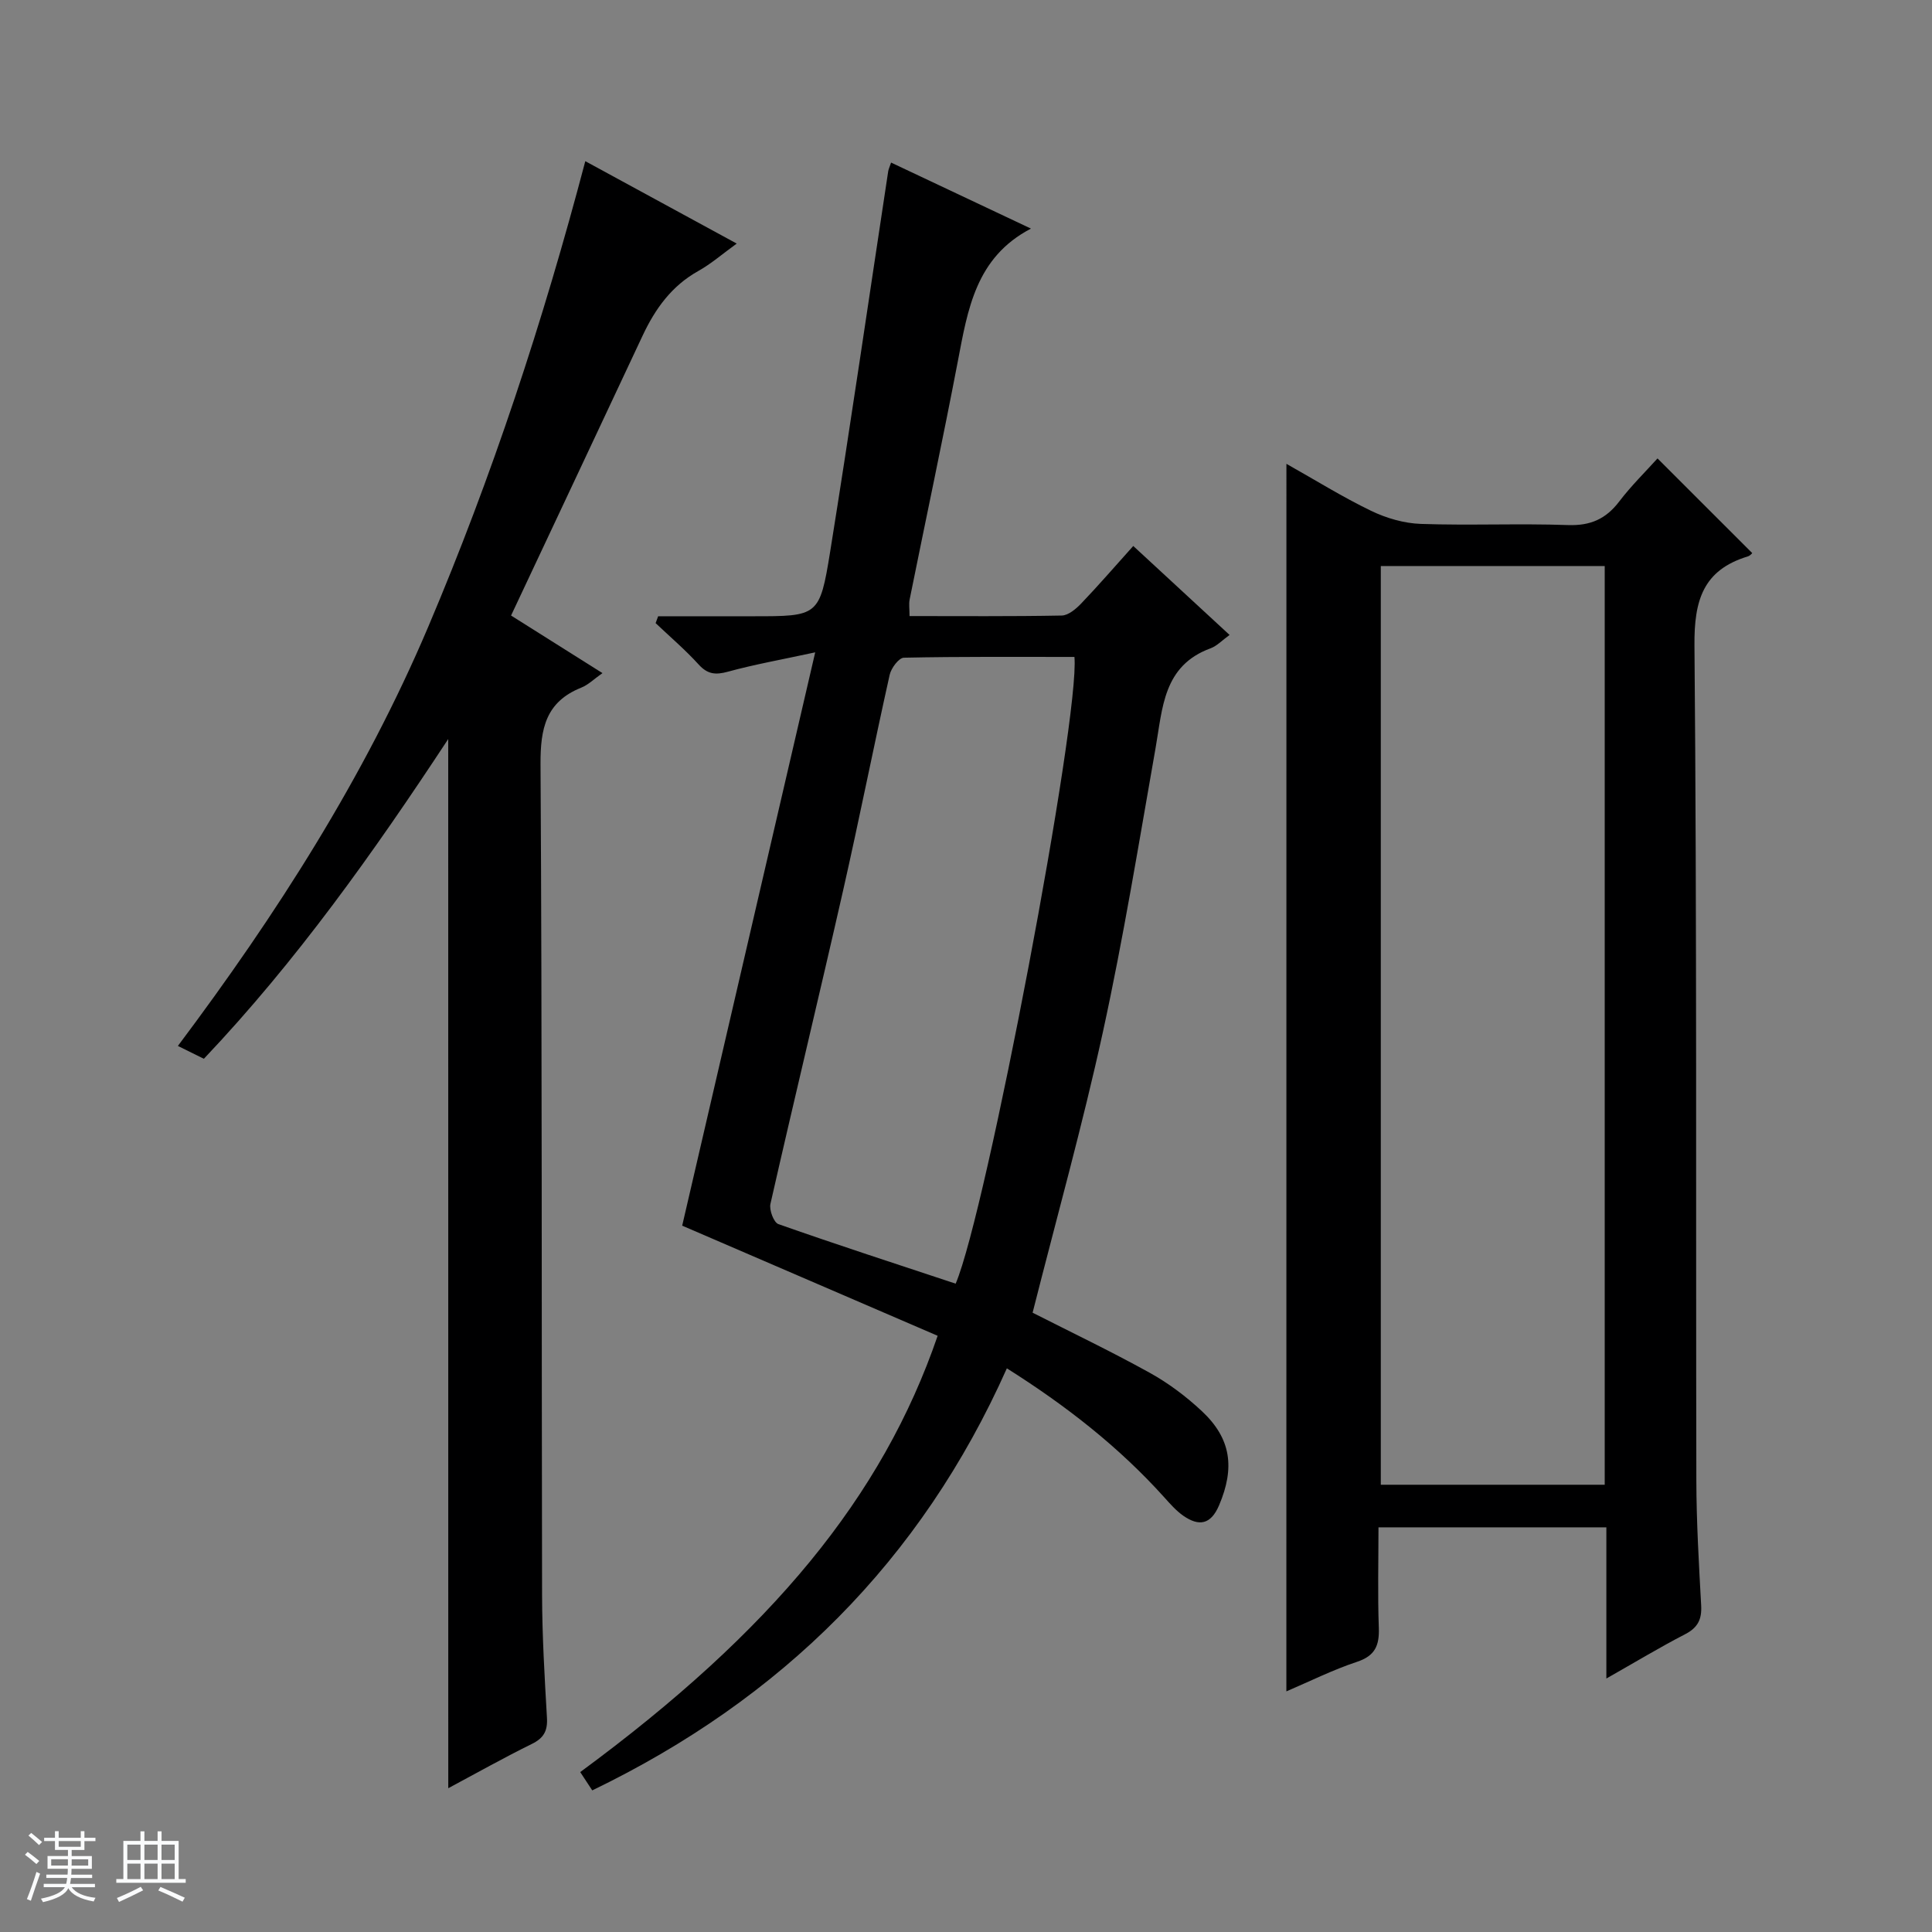 <svg enable-background="new 0 0 400 400" viewBox="0 0 400 400" xmlns="http://www.w3.org/2000/svg"><rect x="0" y="0" width="400" height="400" fill="#808080" stroke="none"/><path d="m5.17 384 .56-.58c.85.61 1.65 1.24 2.4 1.87l-.59.64c-.84-.73-1.63-1.38-2.37-1.93m1.22 9.53-.82-.34c.71-1.76 1.37-3.64 1.98-5.63.24.13.5.25.76.36-.6 1.67-1.24 3.54-1.92 5.61m-.5-13.5.57-.54c.56.44 1.31 1.06 2.26 1.87l-.64.64c-.68-.66-1.41-1.32-2.19-1.97m3.25.46h2.24v-1.36h.77v1.36h4.57v-1.36h.76v1.36h2.28v.69h-2.28v1.84h-2.64v1.26h4.18v2.64h-4.21c0 .45-.02.86-.05 1.21h4.32v.69h-4.38c-.04.34-.1.75-.19 1.22h5.15v.69h-4.82c.87 1.19 2.51 1.92 4.93 2.19-.17.31-.3.57-.37.76-2.77-.49-4.52-1.41-5.26-2.76-.56 1.26-2.3 2.23-5.24 2.9-.12-.24-.26-.48-.43-.72 2.73-.55 4.38-1.34 4.96-2.38h-4.38v-.69h4.65c.1-.38.17-.79.21-1.22h-4.32v-.69h4.4c.03-.34.05-.75.05-1.21h-4.2v-2.64h4.23v-1.26h-2.69v-1.84h-2.24zm1.46 4.46v1.29h3.45c.01-.4.02-.57.01-.53v-.32-.45h-3.46zm1.55-2.59h4.57v-1.19h-4.57zm6.11 2.59h-3.42v.77c-.01.19-.01.37-.02.53h3.44z" fill="#fafbfc"/><path d="m32.63 379.16h.82v1.98h3.54v7.89h1.46v.78h-14.37v-.78h1.46v-7.89h3.54v-1.98h.82v1.98h2.73zm-3.49 11.48.5.73c-1.61.82-3.28 1.63-5 2.41-.13-.27-.28-.55-.44-.82 1.75-.72 3.4-1.49 4.94-2.32m-2.78-5.55h2.73v-3.18h-2.73zm0 3.95h2.73v-3.2h-2.73zm3.54-3.95h2.73v-3.18h-2.73zm0 3.95h2.73v-3.2h-2.73zm7.89 4.68c-1.84-.92-3.51-1.7-5.02-2.32l.45-.73c1.89.8 3.57 1.55 5.04 2.23zm-1.62-11.81h-2.73v3.18h2.73zm-2.73 7.13h2.73v-3.2h-2.73v3.19z" fill="#fafbfc"/><g fill="#000001"><path d="m213.79 271.78c7.75 3.94 16.12 7.94 24.23 12.43 3.89 2.15 7.56 4.91 10.81 7.95 6.09 5.69 6.86 11.74 3.57 19.49-1.72 4.04-4.18 4.41-7.41 2.17-1.47-1.03-2.71-2.44-3.92-3.79-9.42-10.47-20.39-19.03-32.61-26.73-17.78 39.88-46.67 68.46-85.84 87.38-.94-1.43-1.72-2.62-2.49-3.79 39.61-29.15 62.57-56.98 74-90.33-17.64-7.6-35.38-15.26-52.89-22.8 9.01-38.84 18.07-77.88 27.54-118.7-7.02 1.52-12.62 2.51-18.08 4.01-2.56.7-4.21.54-6.06-1.5-2.76-3.04-5.91-5.72-8.9-8.56.17-.47.34-.94.52-1.42h19.6c13.53 0 13.85.05 16.02-13.4 4.21-26.2 8.02-52.47 12.01-78.71.07-.46.29-.89.6-1.82 9.68 4.57 19.21 9.07 28.96 13.67-11.45 5.96-13.09 16.76-15.15 27.51-3.15 16.46-6.66 32.85-9.97 49.28-.19.94-.02 1.95-.02 3.43 10.6 0 21.06.09 31.51-.11 1.37-.03 2.94-1.36 4.01-2.47 3.56-3.72 6.93-7.62 10.8-11.93 6.62 6.11 13.14 12.13 19.94 18.42-1.53 1.1-2.6 2.27-3.92 2.76-9.85 3.6-9.94 12.38-11.4 20.64-3.45 19.59-6.64 39.25-10.88 58.68s-9.61 38.6-14.58 58.24zm-15.93-6.01c6.33-14.78 25.77-117.25 24.59-129.76-11.74 0-23.53-.09-35.31.16-1.04.02-2.63 2.15-2.94 3.53-3.32 14.87-6.28 29.83-9.65 44.69-4.91 21.65-10.13 43.23-15.04 64.87-.28 1.26.69 3.84 1.65 4.18 12.19 4.29 24.48 8.28 36.7 12.33z"/><path d="m266.34 96.03c5.96 3.35 11.59 6.86 17.53 9.73 3.15 1.52 6.82 2.59 10.3 2.71 10.15.35 20.33-.12 30.47.24 4.64.16 7.85-1.26 10.61-4.89 2.5-3.28 5.48-6.2 7.92-8.91 6.6 6.6 13.02 13.01 19.61 19.6.02-.02-.39.53-.92.69-9.27 2.83-11.12 9.11-11.04 18.42.51 57.63.27 115.26.39 172.89.02 8.64.53 17.29 1 25.92.15 2.84-.7 4.56-3.31 5.91-5.26 2.72-10.34 5.79-16.32 9.18 0-10.97 0-21.03 0-31.3-15.86 0-31.13 0-47.18 0 0 6.97-.18 13.9.07 20.82.13 3.65-.78 5.79-4.54 7.03-4.98 1.65-9.73 4.03-14.6 6.11.01-84.86.01-169.22.01-254.15zm65.9 211.37c0-63.73 0-126.91 0-190.21-15.63 0-30.92 0-46.36 0v190.21z"/><path d="m92.8 153.01c-15.48 23.53-31.43 45.99-50.59 66.2-1.73-.85-3.34-1.65-5.38-2.66 20.41-27.21 38.6-55.59 51.85-86.82 13.18-31.06 23.72-63.05 32.5-96.36 10.55 5.74 20.67 11.25 31.35 17.06-2.92 2.11-5.28 4.18-7.96 5.68-5.5 3.07-8.9 7.8-11.5 13.33-9.02 19.24-18.07 38.46-27.26 58 6.57 4.14 12.58 7.92 18.92 11.92-1.7 1.19-2.92 2.42-4.39 3.01-7.34 2.94-8.47 8.46-8.43 15.84.34 57.33.2 114.66.32 171.99.02 8.48.52 16.96 1.01 25.43.16 2.71-.64 4.21-3.12 5.43-5.79 2.85-11.42 6.02-17.31 9.17-.01-72.37-.01-144.42-.01-217.22z"/></g></svg>
